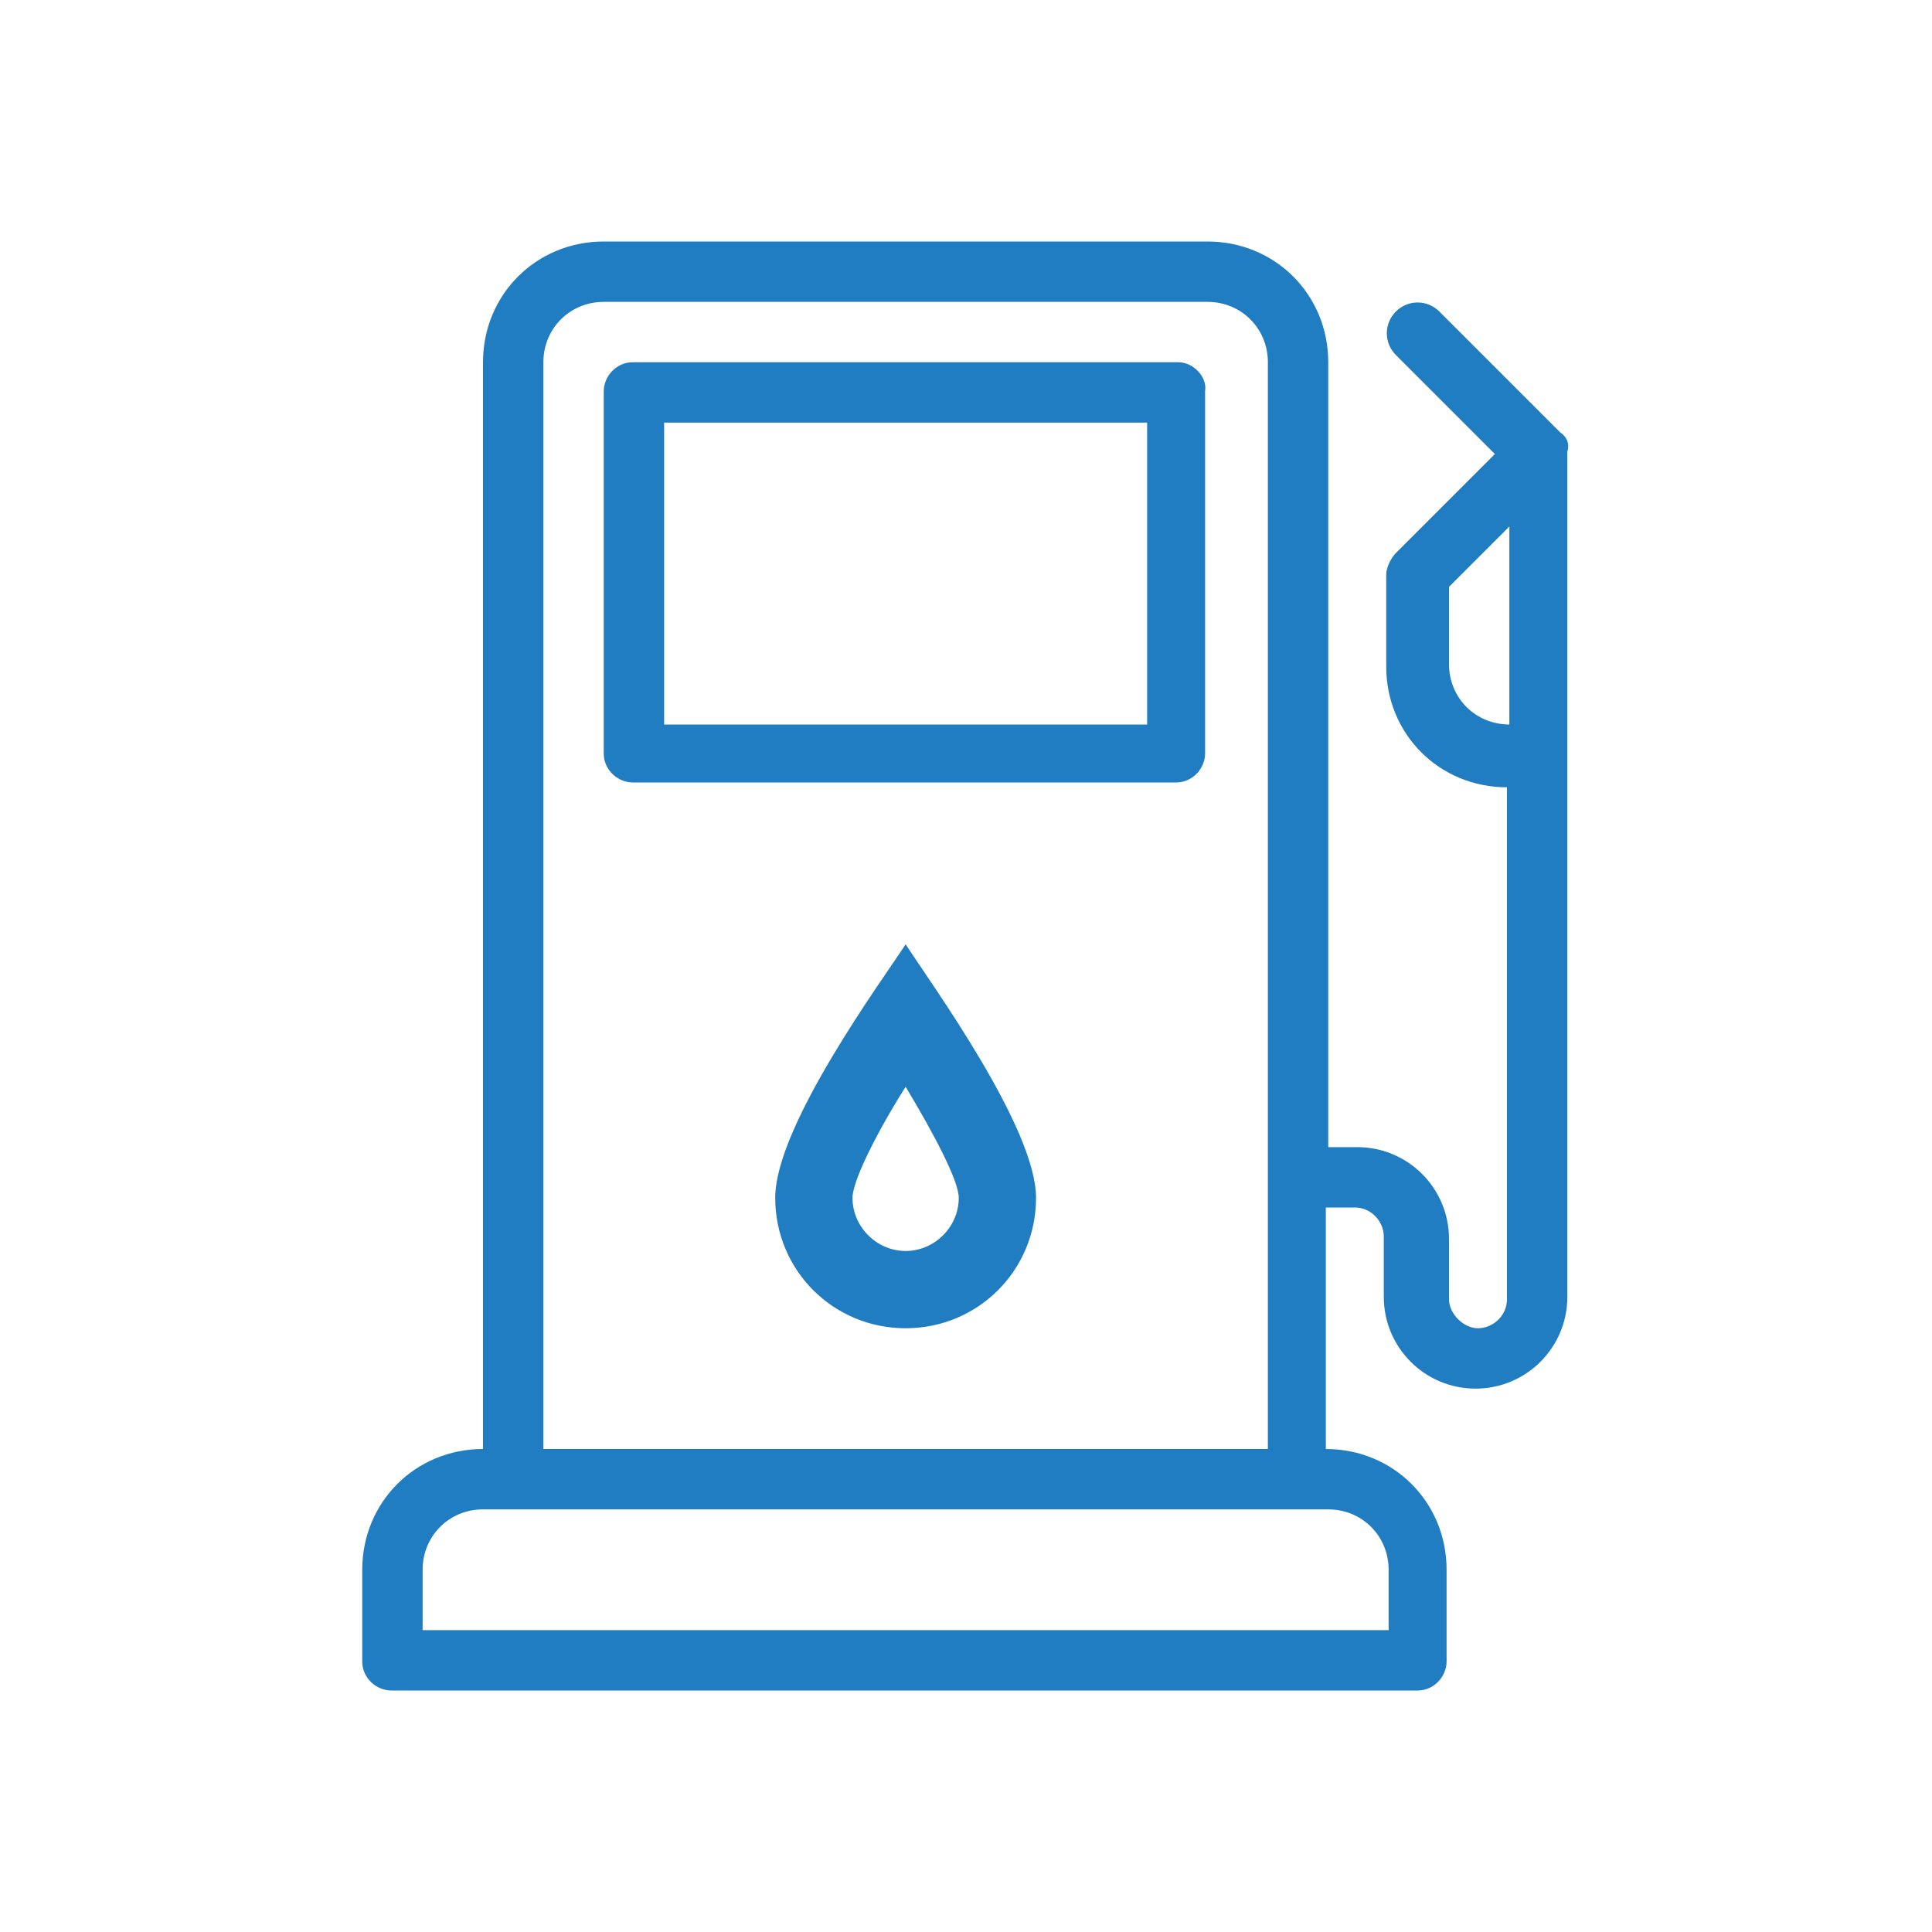 <svg width="80" height="80" viewBox="0 0 80 80" fill="none" xmlns="http://www.w3.org/2000/svg">
<path d="M64.6 17.9L59.6 12.9C59.1 12.4 58.3 12.4 57.8 12.9C57.3 13.4 57.3 14.2 57.8 14.7L61.9 18.8L57.8 22.9C57.6 23.1 57.4 23.5 57.4 23.8V27.6C57.4 30.4 59.6 32.6 62.4 32.6V53.8C62.4 54.5 61.8 55 61.2 55C60.6 55 60 54.4 60 53.8V51.3C60 49.2 58.3 47.5 56.2 47.5H55V15C55 12.2 52.8 10 50 10H25C22.2 10 20 12.2 20 15V60C17.2 60 15 62.2 15 65V68.8C15 69.5 15.6 70 16.2 70H58.7C59.4 70 59.9 69.4 59.9 68.8V65C59.9 62.2 57.7 60 54.9 60V50H56.1C56.8 50 57.3 50.6 57.3 51.2V53.7C57.3 55.8 59 57.5 61.1 57.5C63.2 57.5 64.9 55.8 64.9 53.7V18.7C65 18.4 64.9 18.1 64.6 17.9ZM22.5 15C22.5 13.6 23.6 12.5 25 12.5H50C51.4 12.5 52.5 13.6 52.5 15V60H22.5V15ZM57.5 65V67.5H17.5V65C17.5 63.6 18.6 62.5 20 62.5H55C56.4 62.5 57.5 63.6 57.5 65ZM62.5 30C61.1 30 60 28.9 60 27.5V24.3L62.5 21.8V30Z" fill="#217DC1"/>
<path d="M48.8 15H26.2C25.5 15 25 15.6 25 16.2V31.2C25 31.9 25.6 32.4 26.2 32.4H48.7C49.4 32.4 49.9 31.8 49.9 31.2V16.2C50 15.6 49.4 15 48.8 15ZM47.5 30H27.5V17.5H47.5V30Z" fill="#217DC1"/>
<path d="M32.1 49.6C32.1 52.6 34.5 55 37.5 55C40.5 55 42.9 52.6 42.9 49.6C42.9 46.7 38.6 40.8 37.5 39.1C36.6 40.5 32.1 46.6 32.1 49.6ZM39.7 49.6C39.7 50.8 38.7 51.8 37.5 51.8C36.3 51.8 35.3 50.8 35.3 49.6C35.3 48.9 36.3 46.9 37.5 45C38.7 47 39.7 48.9 39.7 49.6Z" fill="#217DC1"/>
</svg>
